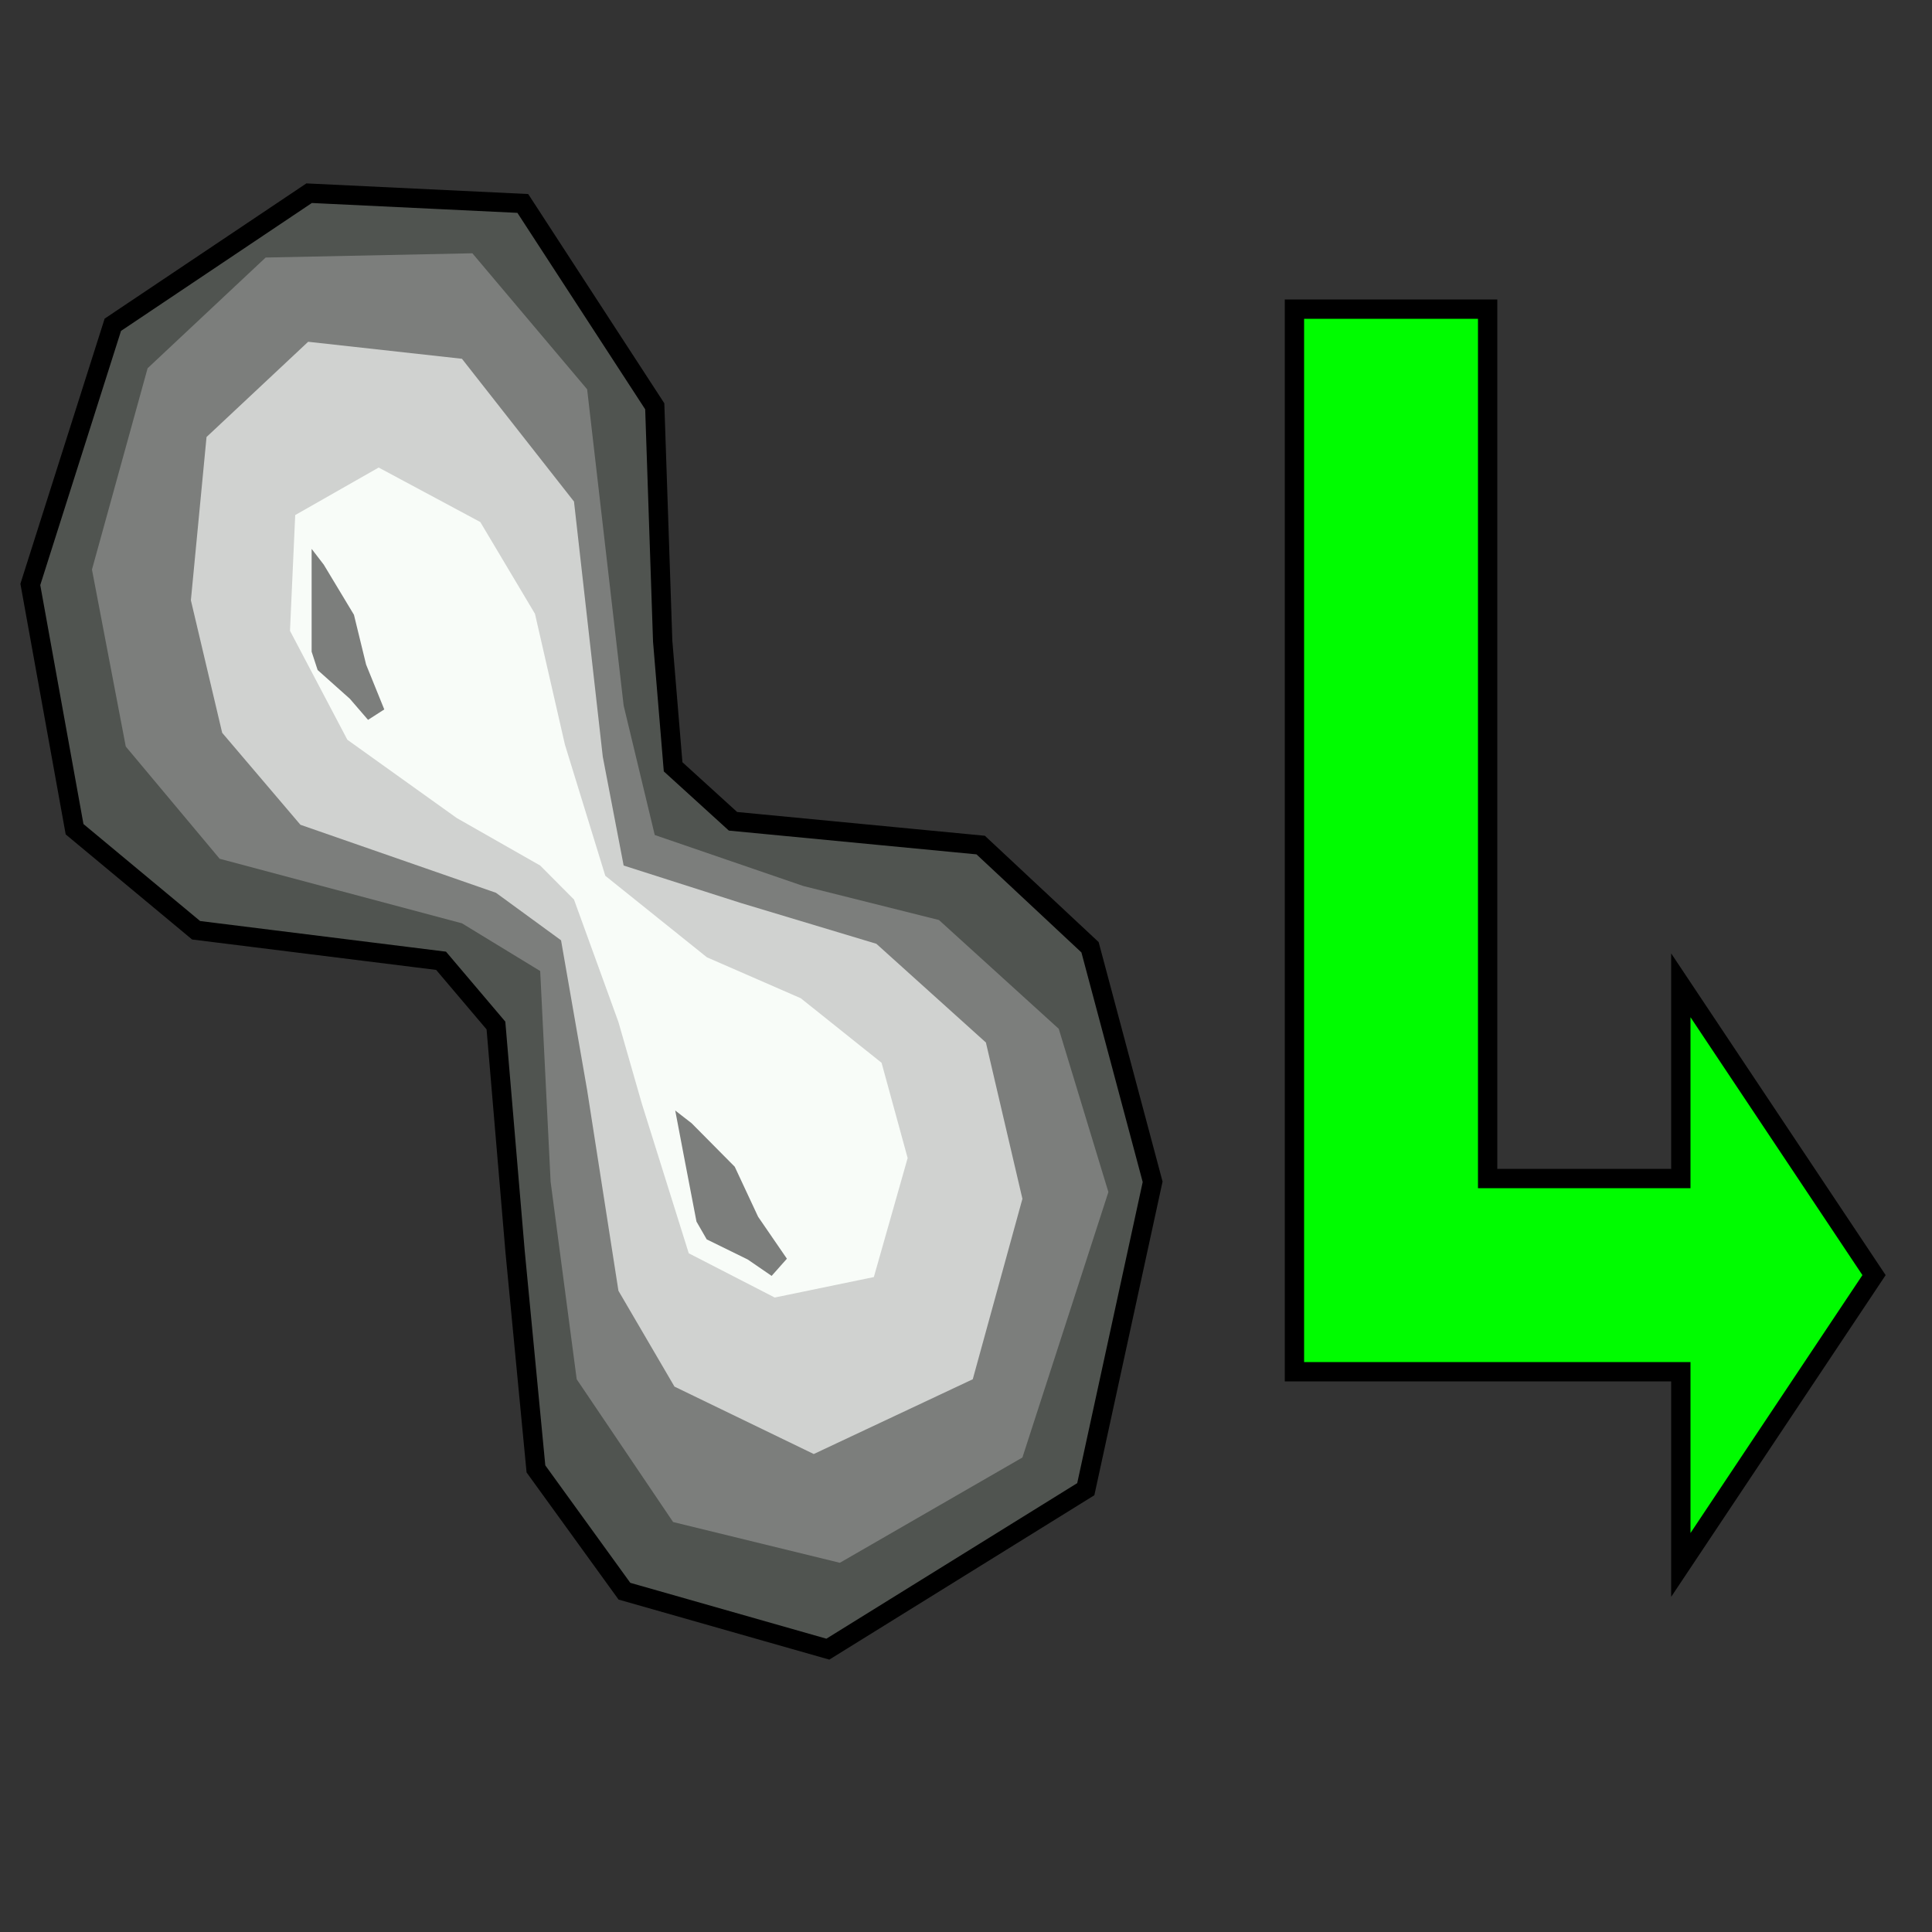<?xml version="1.0" standalone="no"?>
<!DOCTYPE svg PUBLIC "-//W3C//DTD SVG 20000303 Stylable//EN"
	"http://www.w3.org/TR/2000/03/WD-SVG-20000303/DTD/svg-20000303-stylable.dtd">
<svg xmlns="http://www.w3.org/2000/svg" width="50pt" height="50pt" viewBox="0 0 50 50" xml:space="preserve">
<rect x="0" y="0" width="50" height="50" fill="#333333" stroke="none"/>
<g transform="scale(0.5)">
	<g id="Path_0" style="fill-rule:nonzero;clip-rule:nonzero;fill:#505450;stroke:#000000;stroke-miterlimit:4;">
		<path d="M5.84 16.81L1.57 30.25L3.86 42.92L10.15 48.15L22.83 49.73L25.67 53.08L26.66 64.77L27.74 76.03L32.32 82.36L42.85 85.36L56.20 77.08L59.66 61.17L56.42 49.03L50.76 43.74L37.94 42.51L34.84 39.69L34.30 33.18L33.89 21.03L27.06 10.53L16.00 10z"/>
	</g>
	<g id="Path_1" style="fill-rule:nonzero;clip-rule:nonzero;fill:#7c7e7c;stroke:none;stroke-miterlimit:4;">
		<path d="M7.64 19.06L4.76 29.48L6.51 38.64L11.37 44.45L23.91 47.79L27.96 50.26L28.50 61.17L29.85 71.39L34.84 78.78L43.47 80.89L52.92 75.44L57.37 61.7L54.80 53.25L48.60 47.62L41.58 45.86L33.89 43.22L32.28 36.52L30.39 20.15L24.45 13.11L13.75 13.33z"/>
	</g>
	<g id="Path_1" style="fill-rule:nonzero;clip-rule:nonzero;fill:#d0d2d0;stroke:none;stroke-miterlimit:4;">
		<path d="M10.69 22.62L9.88 31.07L11.50 37.93L15.55 42.69L25.67 46.21L29.04 48.67L30.39 56.42L32.01 66.81L34.91 71.77L42.12 75.26L50.35 71.39L52.92 62.05L51.03 53.96L45.36 48.85L38.35 46.74L32.28 44.8L31.20 39.17L29.71 25.96L23.91 18.57L15.95 17.69z"/>
	</g>
	<g id="Path_2" style="fill-rule:nonzero;clip-rule:nonzero;fill:#f8fcf8;stroke:none;stroke-miterlimit:4;">
		<path d="M15.28 26.66L15.01 32.65L17.98 38.29L23.64 42.34L27.96 44.8L29.71 46.56L32.01 52.9L33.22 57.12L35.65 64.87L40.10 67.16L45.23 66.1L46.98 59.94L45.63 55.01L41.45 51.67L36.59 49.55L31.33 45.33L29.24 38.54L27.69 31.77L24.86 27.02L19.60 24.2z"/>
	</g>
	<g id="Path_4" style="fill-rule:nonzero;clip-rule:nonzero;fill:#7c7e7c;stroke:none;stroke-miterlimit:4;">
		<path d="M16.76 29.23L18.32 31.82L18.95 34.4L19.89 36.72L19.05 37.26L18.11 36.17L16.44 34.68L16.13 33.73L16.13 32.09L16.13 30.45L16.13 28.41z"/>
	</g>
	<g id="Path_5" style="fill-rule:nonzero;clip-rule:nonzero;fill:#7c7e7c;stroke:none;stroke-miterlimit:4;">
		<path d="M35.80 58.14L38.03 60.39L39.24 62.98L40.73 65.15L39.94 66.04L38.70 65.19L36.58 64.15L36.05 63.23L35.71 61.46L35.37 59.69L34.95 57.48z"/>
	</g>
	<g id="Path_6" style="fill-rule:nonzero;clip-rule:nonzero;fill:#00fc00;stroke:#000000;stroke-miterlimit:4;">
		<path d="M67.00 16L67.00 71L87.00 71L87.00 81L97.00 66L87.00 51L87.00 61L77.00 61L77.00 16z"/>
	</g>
</g>
</svg>
